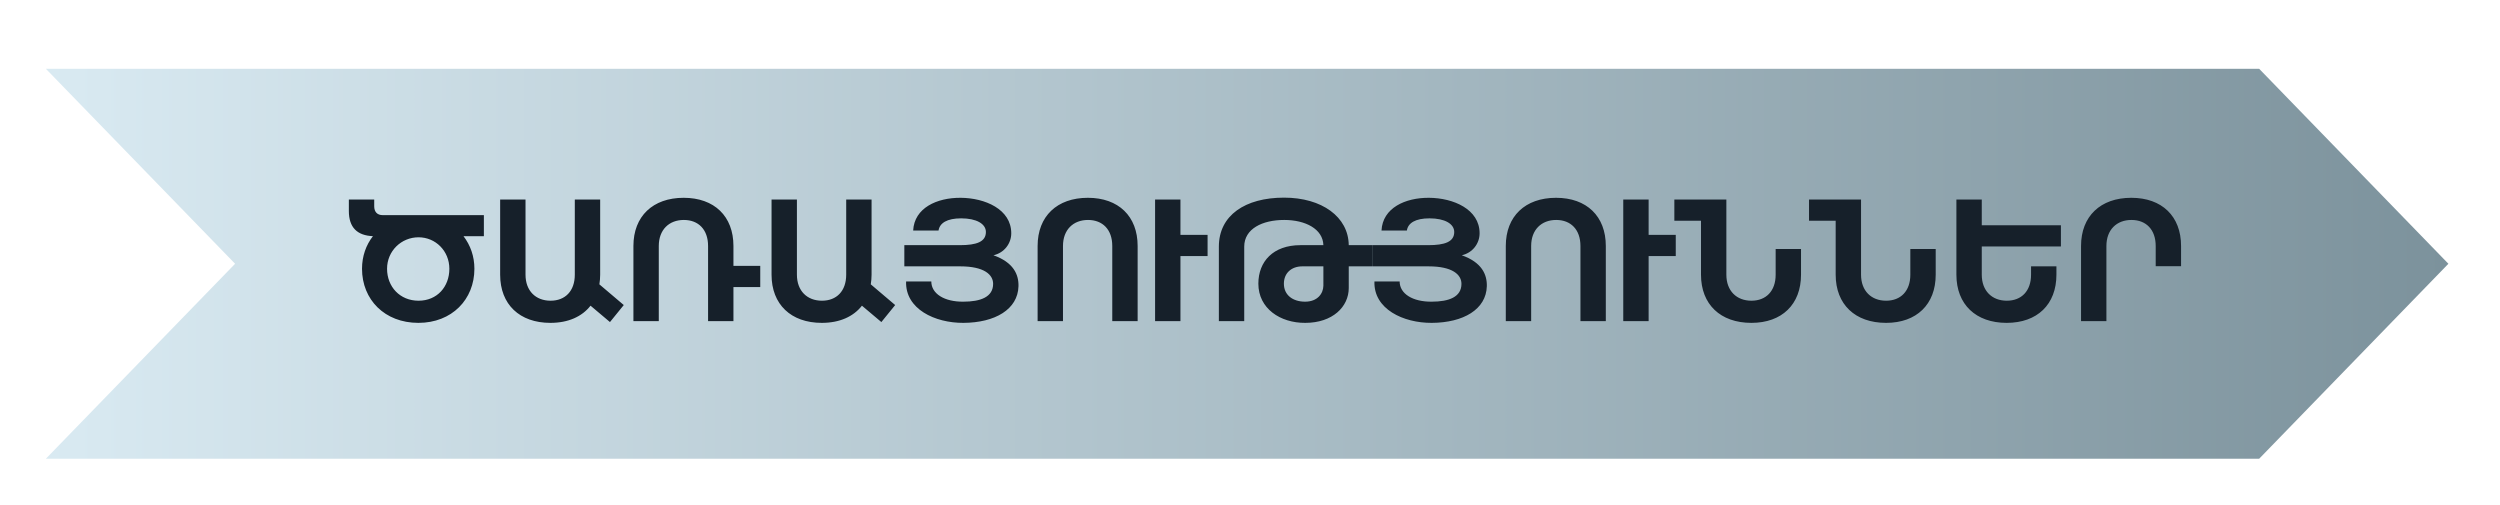 <svg width="218" height="44" viewBox="0 0 218 44" fill="none" xmlns="http://www.w3.org/2000/svg">
<g filter="url(#filter0_d_2_75)">
<path d="M0 0H193L209.5 17L193 34H0L16.5 17L0 0Z" fill="url(#paint0_linear_2_75)"/>
<path d="M38.194 12.76V14.594H36.416C37.018 15.378 37.368 16.344 37.368 17.436C37.368 20.11 35.408 22.154 32.482 22.154C29.542 22.154 27.568 20.124 27.568 17.436C27.568 16.344 27.918 15.364 28.52 14.594C27.148 14.538 26.42 13.838 26.42 12.396V11.402H28.632V11.99C28.632 12.48 28.898 12.76 29.374 12.76H38.194ZM32.496 20.222C34.12 20.222 35.184 19.004 35.184 17.436C35.184 15.882 33.98 14.692 32.496 14.692C30.998 14.692 29.752 15.882 29.752 17.436C29.752 19.004 30.872 20.222 32.496 20.222ZM50.393 20.6L49.189 22.084L47.495 20.656C46.753 21.608 45.549 22.154 43.995 22.154C41.307 22.154 39.613 20.544 39.613 17.954V11.402H41.825V17.954C41.825 19.368 42.721 20.222 44.009 20.222C45.283 20.222 46.123 19.382 46.123 17.954V11.402H48.335V17.954C48.335 18.248 48.307 18.528 48.265 18.794L50.393 20.6ZM62.294 17.184V19.032H59.956V22H57.744V15.448C57.744 14.02 56.904 13.18 55.63 13.18C54.342 13.18 53.446 14.034 53.446 15.448V22H51.234V15.448C51.234 12.858 52.928 11.248 55.616 11.248C58.29 11.248 59.956 12.858 59.956 15.448V17.184H62.294ZM74.059 20.6L72.855 22.084L71.161 20.656C70.419 21.608 69.215 22.154 67.661 22.154C64.973 22.154 63.279 20.544 63.279 17.954V11.402H65.491V17.954C65.491 19.368 66.387 20.222 67.675 20.222C68.949 20.222 69.789 19.382 69.789 17.954V11.402H72.001V17.954C72.001 18.248 71.973 18.528 71.931 18.794L74.059 20.6ZM74.858 17.226V15.378H79.702C81.158 15.378 81.97 15.084 81.97 14.23C81.97 13.516 81.144 13.04 79.814 13.04C78.582 13.04 77.938 13.446 77.84 14.104H75.628C75.726 12.13 77.7 11.234 79.772 11.248C81.886 11.262 84.182 12.242 84.182 14.342C84.182 15.238 83.566 16.05 82.628 16.26C84.378 16.876 84.84 17.94 84.812 18.962C84.756 20.978 82.768 22.14 80.01 22.154C77.532 22.168 74.928 20.95 75.012 18.542H77.21C77.21 19.62 78.358 20.32 79.996 20.306C81.508 20.306 82.6 19.9 82.6 18.752C82.6 17.954 81.83 17.226 79.73 17.226H74.858ZM88.692 15.448V22H86.48V15.448C86.48 12.858 88.174 11.248 90.862 11.248C93.536 11.248 95.202 12.858 95.202 15.448V22H92.99V15.448C92.99 14.02 92.15 13.18 90.876 13.18C89.588 13.18 88.692 14.034 88.692 15.448ZM101.301 14.482V16.33H98.935V22H96.723V11.402H98.935V14.482H101.301ZM115.683 15.378V17.226H113.611V19.116C113.611 20.754 112.197 22.154 109.817 22.154C107.633 22.168 105.729 20.894 105.729 18.738C105.729 16.806 107.017 15.378 109.397 15.378H111.399C111.357 13.964 109.831 13.18 107.983 13.18C106.079 13.18 104.497 13.95 104.497 15.504V22H102.285V15.504C102.285 12.774 104.581 11.234 107.969 11.234C111.273 11.234 113.583 12.914 113.611 15.378H115.683ZM123.467 16.26C125.217 16.876 125.679 17.94 125.651 18.962C125.595 20.978 123.607 22.14 120.849 22.154C118.371 22.168 115.767 20.95 115.851 18.542H118.049C118.049 19.62 119.197 20.32 120.835 20.306C122.347 20.306 123.439 19.9 123.439 18.752C123.439 17.954 122.669 17.226 120.569 17.226H115.697V15.378H120.541C121.997 15.378 122.809 15.084 122.809 14.23C122.809 13.516 121.983 13.04 120.653 13.04C119.421 13.04 118.777 13.446 118.679 14.104H116.467C116.565 12.13 118.539 11.234 120.611 11.248C122.725 11.262 125.021 12.242 125.021 14.342C125.021 15.238 124.405 16.05 123.467 16.26ZM111.399 18.92V17.226H109.565C108.613 17.226 107.955 17.814 107.955 18.738C107.955 19.746 108.753 20.306 109.803 20.306C110.895 20.306 111.385 19.592 111.399 18.92ZM129.517 15.448V22H127.305V15.448C127.305 12.858 128.999 11.248 131.687 11.248C134.361 11.248 136.027 12.858 136.027 15.448V22H133.815V15.448C133.815 14.02 132.975 13.18 131.701 13.18C130.413 13.18 129.517 14.034 129.517 15.448ZM142.126 14.482V16.33H139.76V22H137.548V11.402H139.76V14.482H142.126ZM150.837 15.714H153.049V17.954C153.049 20.544 151.383 22.154 148.723 22.154C146.021 22.154 144.327 20.544 144.327 17.954V13.25H142.003V11.402H146.539V17.954C146.539 19.368 147.435 20.222 148.723 20.222C149.997 20.222 150.837 19.382 150.837 17.954V15.714ZM162.581 15.714H164.793V17.954C164.793 20.544 163.127 22.154 160.467 22.154C157.765 22.154 156.071 20.544 156.071 17.954V13.25H153.747V11.402H158.283V17.954C158.283 19.368 159.179 20.222 160.467 20.222C161.741 20.222 162.581 19.382 162.581 17.954V15.714ZM175.712 15.49H168.81V17.954C168.81 19.368 169.706 20.222 170.994 20.222C172.268 20.222 173.108 19.382 173.108 17.954V17.226H175.32V17.954C175.32 20.544 173.654 22.154 170.98 22.154C168.292 22.154 166.598 20.544 166.598 17.954V11.402H168.81V13.642H175.712V15.49ZM179.679 15.448V22H177.467V15.448C177.467 12.858 179.161 11.248 181.849 11.248C184.523 11.248 186.189 12.858 186.189 15.448V17.212H183.977V15.448C183.977 14.02 183.137 13.18 181.863 13.18C180.575 13.18 179.679 14.034 179.679 15.448Z" fill="#16202A"/>
</g>
<defs>
<filter id="filter0_d_2_75" x="0" y="0" width="217.5" height="44" filterUnits="userSpaceOnUse" color-interpolation-filters="sRGB">
<feFlood flood-opacity="0" result="BackgroundImageFix"/>
<feColorMatrix in="SourceAlpha" type="matrix" values="0 0 0 0 0 0 0 0 0 0 0 0 0 0 0 0 0 0 127 0" result="hardAlpha"/>
<feOffset dx="4" dy="6"/>
<feGaussianBlur stdDeviation="2"/>
<feComposite in2="hardAlpha" operator="out"/>
<feColorMatrix type="matrix" values="0 0 0 0 0 0 0 0 0 0 0 0 0 0 0 0 0 0 1 0"/>
<feBlend mode="normal" in2="BackgroundImageFix" result="effect1_dropShadow_2_75"/>
<feBlend mode="normal" in="SourceGraphic" in2="effect1_dropShadow_2_75" result="shape"/>
</filter>
<linearGradient id="paint0_linear_2_75" x1="0" y1="17" x2="209.5" y2="17" gradientUnits="userSpaceOnUse">
<stop stop-color="#D9EAF2"/>
<stop offset="1" stop-color="#7C929C"/>
</linearGradient>
</defs>
</svg>
